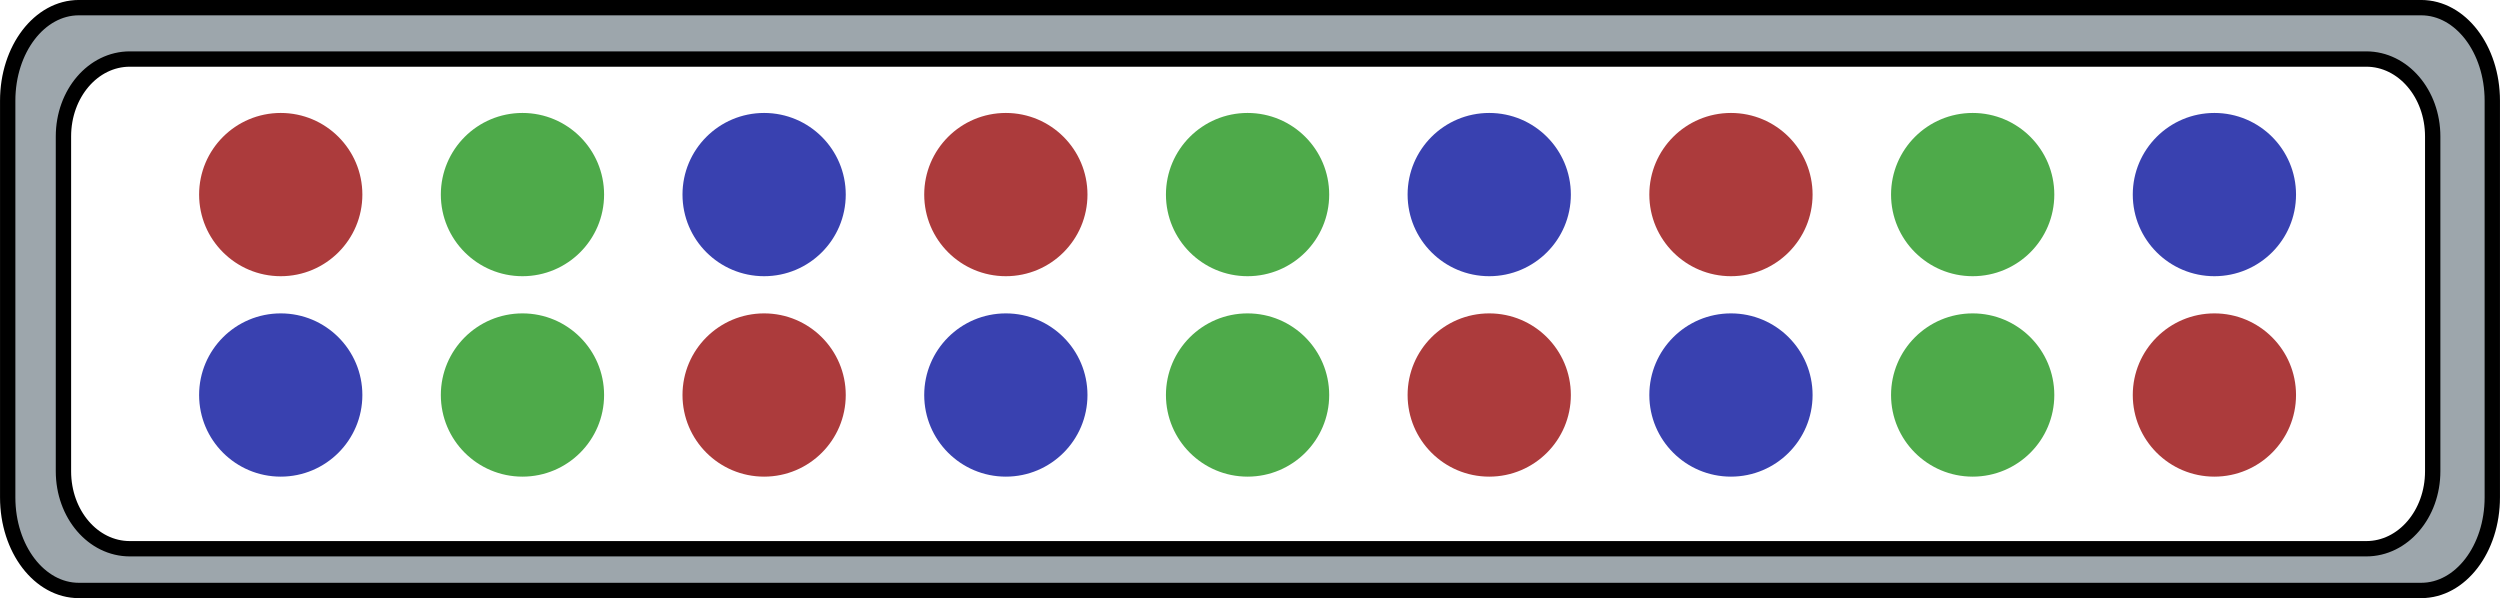 <?xml version="1.0" encoding="UTF-8" standalone="no"?>
<!-- Created with Inkscape (http://www.inkscape.org/) -->

<svg
   width="149.671"
   height="35.812"
   viewBox="0 0 39.601 9.475"
   version="1.1"
   id="svg5"
   xml:space="preserve"
   inkscape:version="1.3 (0e150ed6c4, 2023-07-21)"
   sodipodi:docname="40_Barx2ColoredLed.svg"
   xmlns:inkscape="http://www.inkscape.org/namespaces/inkscape"
   xmlns:sodipodi="http://sodipodi.sourceforge.net/DTD/sodipodi-0.dtd"
   xmlns="http://www.w3.org/2000/svg"
   xmlns:svg="http://www.w3.org/2000/svg"><sodipodi:namedview
     id="namedview7"
     pagecolor="#505050"
     bordercolor="#eeeeee"
     borderopacity="1"
     inkscape:showpageshadow="0"
     inkscape:pageopacity="0"
     inkscape:pagecheckerboard="0"
     inkscape:deskcolor="#505050"
     inkscape:document-units="px"
     showgrid="false"
     inkscape:zoom="2.1355196"
     inkscape:cx="86.1617"
     inkscape:cy="-1.4048103"
     inkscape:window-width="1280"
     inkscape:window-height="961"
     inkscape:window-x="-8"
     inkscape:window-y="-8"
     inkscape:window-maximized="1"
     inkscape:current-layer="layer5" /><defs
     id="defs2" /><g
     inkscape:groupmode="layer"
     id="layer5"
     inkscape:label="Projector"
     transform="translate(-58.272,-130.983)"><g
       id="g35"
       transform="translate(25.088,-22.512)" /><g
       id="g36"
       transform="translate(21.259,-22.512)" /><g
       id="g38"
       transform="translate(17.431,-22.512)" /><path
       id="rect1"
       style="fill:#9da6ac;fill-rule:evenodd;stroke:#000000;stroke-width:0.243;stroke-linecap:round;stroke-linejoin:round"
       d="m 59.521,131.104 c -0.624,0 -1.127,0.658 -1.127,1.474 v 6.284 c 0,0.817 0.503,1.474 1.127,1.474 h 37.103 c 0.624,0 1.127,-0.657 1.127,-1.474 v -6.284 c 0,-0.817 -0.503,-1.474 -1.127,-1.474 z m 0.807,0.814 h 35.427 c 0.582,0 1.052,0.547 1.052,1.226 v 5.304 c 0,0.679 -0.469,1.227 -1.052,1.227 H 60.328 c -0.582,0 -1.051,-0.547 -1.051,-1.227 v -5.304 c 0,-0.679 0.469,-1.226 1.051,-1.226 z" /><circle
       style="fill:#3941b0;fill-opacity:1;fill-rule:evenodd;stroke-width:0.357;stroke-linecap:round;stroke-linejoin:round"
       id="circle33"
       cx="93.349"
       cy="134.065"
       r="1.293" /><circle
       style="fill:#4eaa4a;fill-opacity:1;fill-rule:evenodd;stroke-width:0.357;stroke-linecap:round;stroke-linejoin:round"
       id="circle35"
       cx="89.52"
       cy="134.065"
       r="1.293" /><circle
       style="fill:#ac3b3c;fill-opacity:1;fill-rule:evenodd;stroke-width:0.357;stroke-linecap:round;stroke-linejoin:round"
       id="circle37"
       cx="85.691"
       cy="134.065"
       r="1.293" /><circle
       style="fill:#3941b0;fill-opacity:1;fill-rule:evenodd;stroke-width:0.357;stroke-linecap:round;stroke-linejoin:round"
       id="circle39"
       cx="81.862"
       cy="134.065"
       r="1.293" /><circle
       style="fill:#4eaa4a;fill-opacity:1;fill-rule:evenodd;stroke-width:0.357;stroke-linecap:round;stroke-linejoin:round"
       id="circle41"
       cx="78.034"
       cy="134.065"
       r="1.293" /><circle
       style="fill:#ac3b3c;fill-opacity:1;fill-rule:evenodd;stroke-width:0.357;stroke-linecap:round;stroke-linejoin:round"
       id="circle43"
       cx="74.205"
       cy="134.065"
       r="1.293" /><circle
       style="fill:#3941b0;fill-opacity:1;fill-rule:evenodd;stroke-width:0.357;stroke-linecap:round;stroke-linejoin:round"
       id="circle46-9"
       cx="70.376"
       cy="134.065"
       r="1.293" /><circle
       style="fill:#4eaa4a;fill-opacity:1;fill-rule:evenodd;stroke-width:0.357;stroke-linecap:round;stroke-linejoin:round"
       id="circle48-8"
       cx="66.548"
       cy="134.065"
       r="1.293" /><circle
       style="fill:#ac3b3c;fill-opacity:1;fill-rule:evenodd;stroke-width:0.357;stroke-linecap:round;stroke-linejoin:round"
       id="circle50-8"
       cx="62.719"
       cy="134.065"
       r="1.293" /><circle
       style="fill:#ac3b3c;fill-opacity:1;fill-rule:evenodd;stroke-width:0.357;stroke-linecap:round;stroke-linejoin:round"
       id="circle7"
       cx="93.349"
       cy="137.24"
       r="1.293" /><circle
       style="fill:#4eaa4a;fill-opacity:1;fill-rule:evenodd;stroke-width:0.357;stroke-linecap:round;stroke-linejoin:round"
       id="circle9"
       cx="89.52"
       cy="137.24"
       r="1.293" /><circle
       style="fill:#3941b0;fill-opacity:1;fill-rule:evenodd;stroke-width:0.357;stroke-linecap:round;stroke-linejoin:round"
       id="circle11"
       cx="85.691"
       cy="137.24"
       r="1.293" /><circle
       style="fill:#ac3b3c;fill-opacity:1;fill-rule:evenodd;stroke-width:0.357;stroke-linecap:round;stroke-linejoin:round"
       id="circle13"
       cx="81.862"
       cy="137.24"
       r="1.293" /><circle
       style="fill:#4eaa4a;fill-opacity:1;fill-rule:evenodd;stroke-width:0.357;stroke-linecap:round;stroke-linejoin:round"
       id="circle15"
       cx="78.034"
       cy="137.24"
       r="1.293" /><circle
       style="fill:#3941b0;fill-opacity:1;fill-rule:evenodd;stroke-width:0.357;stroke-linecap:round;stroke-linejoin:round"
       id="circle17"
       cx="74.205"
       cy="137.24"
       r="1.293" /><circle
       style="fill:#ac3b3c;fill-opacity:1;fill-rule:evenodd;stroke-width:0.357;stroke-linecap:round;stroke-linejoin:round"
       id="circle19"
       cx="70.376"
       cy="137.24"
       r="1.293" /><circle
       style="fill:#4eaa4a;fill-opacity:1;fill-rule:evenodd;stroke-width:0.357;stroke-linecap:round;stroke-linejoin:round"
       id="circle21"
       cx="66.548"
       cy="137.24"
       r="1.293" /><circle
       style="fill:#3941b0;fill-opacity:1;fill-rule:evenodd;stroke-width:0.357;stroke-linecap:round;stroke-linejoin:round"
       id="circle23"
       cx="62.719"
       cy="137.24"
       r="1.293" /></g></svg>
